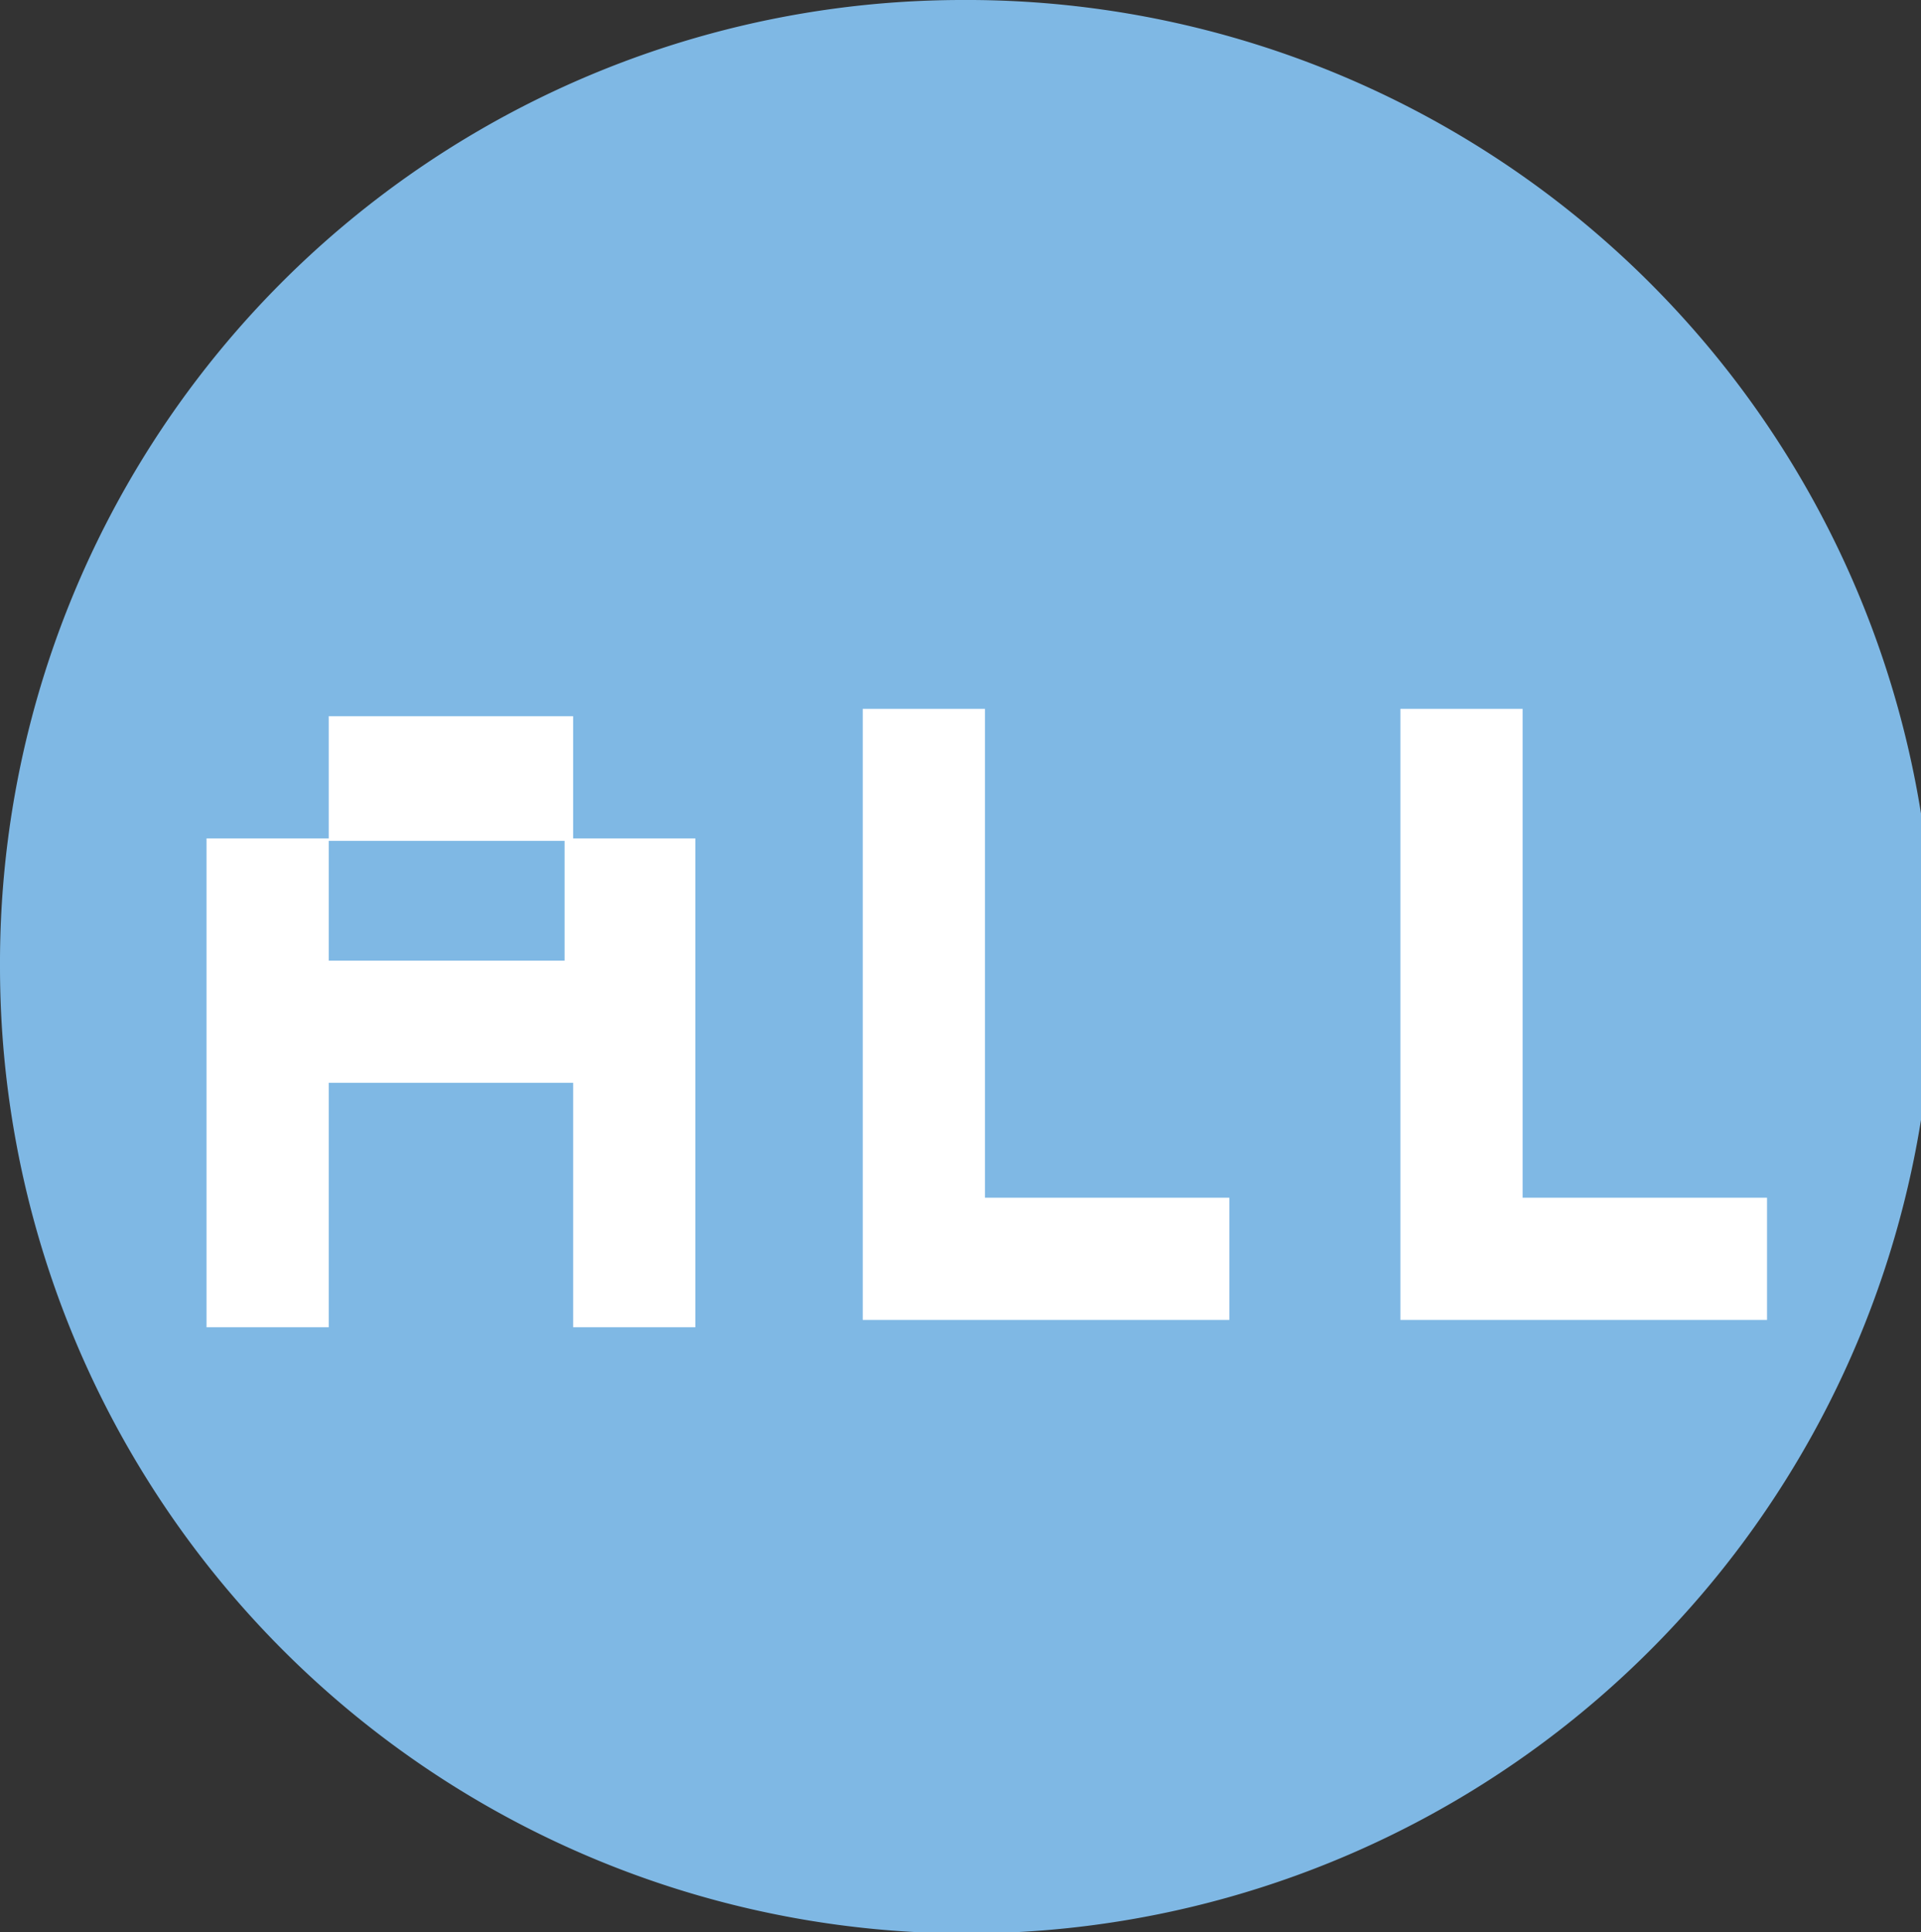 <svg xmlns="http://www.w3.org/2000/svg" viewBox="0 0 15.72 15.81"><rect x="0" y="0" width="15.72" height="15.81" fill="#333333" stroke="none"/><defs><style>.cls-1{fill:#7fb8e4;fill-rule:evenodd;}.cls-2{fill:#fff;}</style></defs><title>me0001</title><g id="레이어_2" data-name="레이어 2"><g id="Layer_1" data-name="Layer 1"><path class="cls-1" d="M7.86,0A7.91,7.91,0,1,1,0,7.91,7.88,7.88,0,0,1,7.86,0Z"/><path class="cls-2" d="M2.69,8.86v2h-1v-4h1v-1h2v1h1v4h-1v-2Zm0-1H4.62V6.88H2.69Z"/><path class="cls-2" d="M10.06,9.8v1h-3v-5h1v4Z"/><path class="cls-2" d="M14.46,9.8v1h-3v-5h1v4Z"/></g></g></svg>